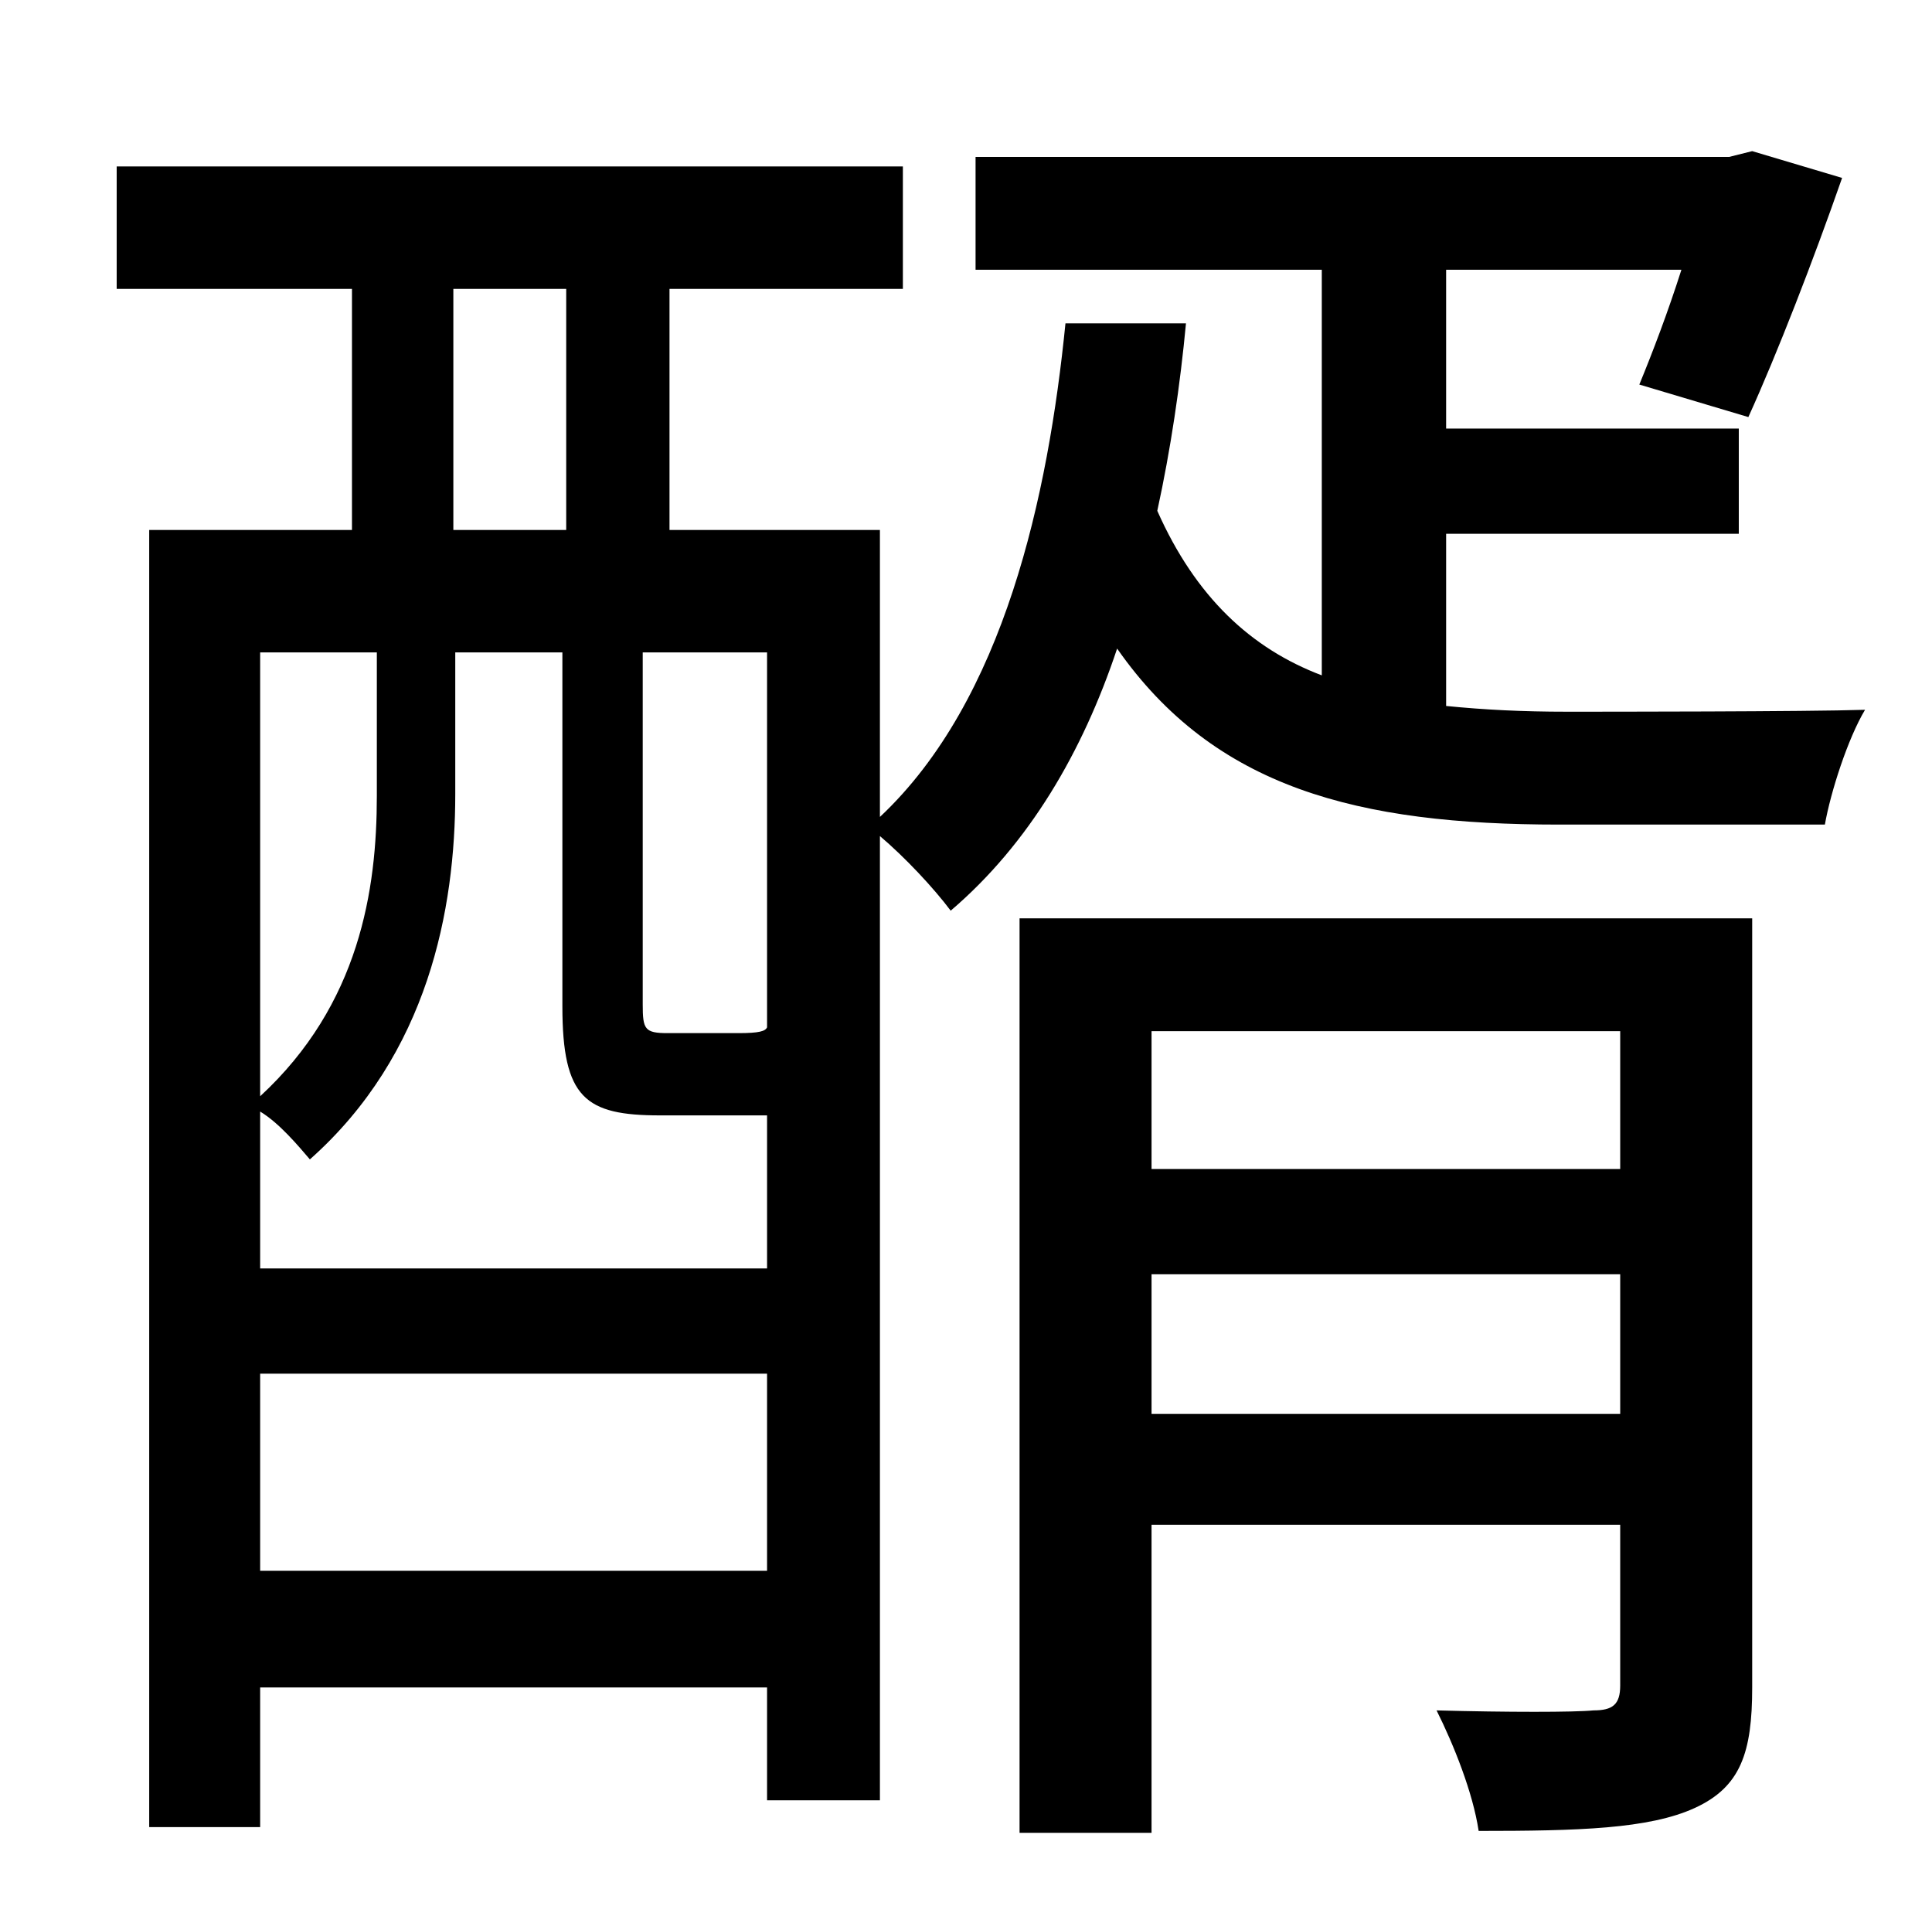<?xml version="1.0" standalone="no"?>
<!DOCTYPE svg PUBLIC "-//W3C//DTD SVG 1.1//EN" "http://www.w3.org/Graphics/SVG/1.1/DTD/svg11.dtd" >
<svg xmlns="http://www.w3.org/2000/svg" xmlns:xlink="http://www.w3.org/1999/xlink" version="1.1" viewBox="-10 0 1010 1000">
   <path fill="currentColor"
d="M592 739h245v-73h-245v73zM837 539h-245v72h245v-72zM906 480v402c0 34 -6 52 -30 63s-61 12 -113 12c-3 -20 -13 -45 -22 -63c37 1 72 1 82 0c10 0 14 -3 14 -13v-84h-245v161h-69v-478h383zM126 821h265v-103h-265v103zM187 341h-61v232c52 -48 61 -108 61 -157v-75z
M227 151v126h59v-126h-59zM391 537v-196h-65v184c0 13 1 15 13 15h37c11 0 14 -1 15 -3zM228 341v74c0 60 -14 136 -76 191c-6 -7 -16 -19 -26 -25v82h265v-80h-7h-49c-39 0 -51 -9 -51 -57v-185h-56zM746 279v90c20 2 40 3 63 3c18 0 126 0 156 -1c-9 15 -18 43 -21 60
h-139c-105 0 -180 -19 -231 -92c-18 54 -46 102 -87 137c-9 -12 -24 -28 -37 -39v504h-59v-59h-265v73h-58v-678h106v-126h-123v-64h411v64h-122v126h110v150c65 -61 88 -168 97 -258h63c-3 32 -8 66 -15 98c20 45 49 72 86 86v-212h-181v-59h394l12 -3l47 14
c-15 43 -34 92 -49 125l-57 -17c7 -17 15 -38 22 -60h-123v83h153v55h-153z" />
</svg>
